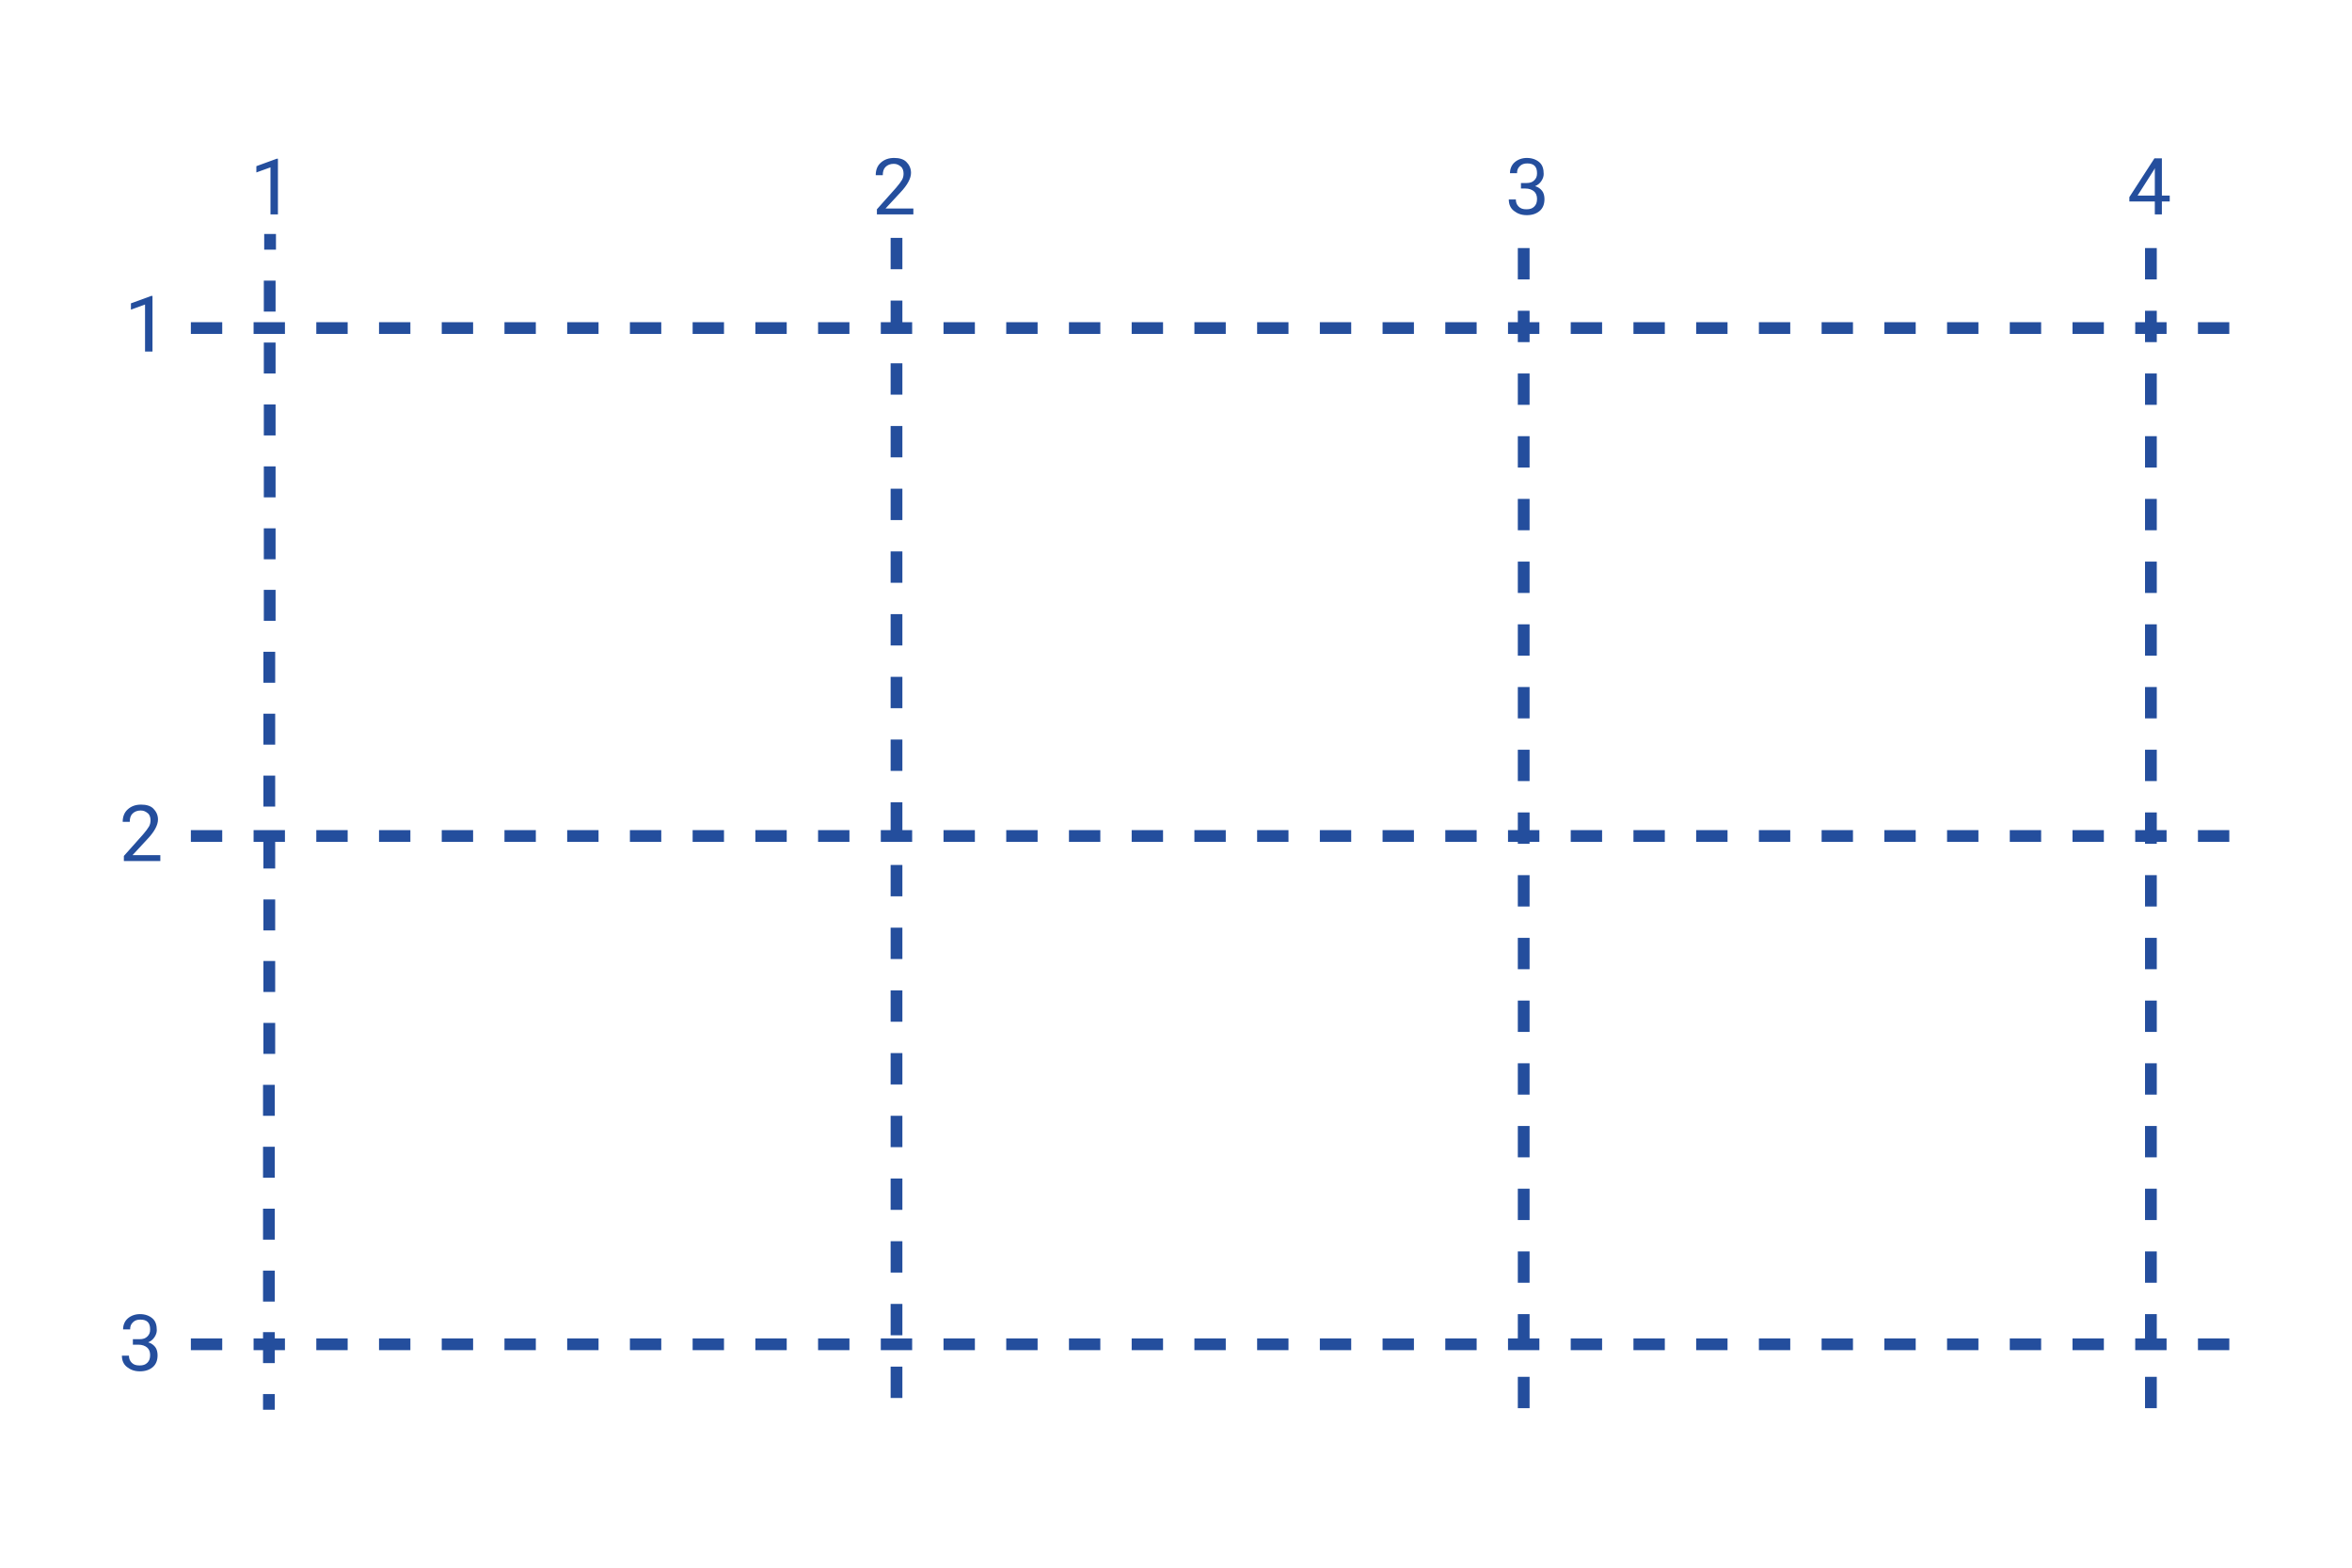 <svg id="Capa_1" xmlns="http://www.w3.org/2000/svg" viewBox="0 0 600 400"><style>.st0{fill:#FFFFFF;} .st1{fill:#244E9D;}</style><path class="st0" d="M0 0h600v400H0z"/><path class="st1" d="M230.2 356.7h-3v-8h3v8zm0-16h-3v-8h3v8zm0-16h-3v-8h3v8zm0-16h-3v-8h3v8zm0-16h-3v-8h3v8zm0-16h-3v-8h3v8zm0-16h-3v-8h3v8zm0-16h-3v-8h3v8zm0-16h-3v-8h3v8zm0-16h-3v-8h3v8zm0-16h-3v-8h3v8zm0-16h-3v-8h3v8zm0-16h-3v-8h3v8zm0-16h-3v-8h3v8zm0-16h-3v-8h3v8zm0-16h-3v-8h3v8zm0-16h-3v-8h3v8zm0-16h-3v-8h3v8zm0-16h-3v-8h3v8zM390.2 359.3h-3v-8h3v8zm0-16h-3v-8h3v8zm0-16h-3v-8h3v8zm0-16h-3v-8h3v8zm0-16h-3v-8h3v8zm0-16h-3v-8h3v8zm0-16h-3v-8h3v8zm0-16h-3v-8h3v8zm0-16h-3v-8h3v8zm0-16h-3v-8h3v8zm0-16h-3v-8h3v8zm0-16h-3v-8h3v8zm0-16h-3v-8h3v8zm0-16h-3v-8h3v8zm0-16h-3v-8h3v8zm0-16h-3v-8h3v8zm0-16h-3v-8h3v8zm0-16h-3v-8h3v8zm0-16h-3v-8h3v8zM67.4 59.7h3v4h-3zM70.1 347.8h-3v-7.9h3v7.9zm0-15.7h-3v-7.9h3v7.9zm0-15.8h-3v-7.9h3v7.9zm0-15.8h-3v-7.9h3v7.9zm0-15.8h-3v-7.9h3v7.9zm.1-15.8h-3V261h3v7.9zm0-15.8h-3v-7.9h3v7.9zm0-15.7h-3v-7.9h3v7.9zm0-15.8h-3v-7.9h3v7.9zm0-15.8h-3v-7.9h3v7.9zm0-15.8h-3v-7.9h3v7.9zm0-15.8h-3v-7.9h3v7.9zm.1-15.8h-3v-7.9h3v7.9zm0-15.7h-3v-7.9h3v7.9zm0-15.8h-3V119h3v7.9zm0-15.8h-3v-7.9h3v7.9zm0-15.8h-3v-7.9h3v7.9zm0-15.8h-3v-7.9h3v7.9zM67.1 355.7h3v4h-3zM550.2 359.3h-3v-8h3v8zm0-16h-3v-8h3v8zm0-16h-3v-8h3v8zm0-16h-3v-8h3v8zm0-16h-3v-8h3v8zm0-16h-3v-8h3v8zm0-16h-3v-8h3v8zm0-16h-3v-8h3v8zm0-16h-3v-8h3v8zm0-16h-3v-8h3v8zm0-16h-3v-8h3v8zm0-16h-3v-8h3v8zm0-16h-3v-8h3v8zm0-16h-3v-8h3v8zm0-16h-3v-8h3v8zm0-16h-3v-8h3v8zm0-16h-3v-8h3v8zm0-16h-3v-8h3v8zm0-16h-3v-8h3v8z"/><path class="st1" d="M568.7 85.2h-8v-3h8v3zm-16 0h-8v-3h8v3zm-16 0h-8v-3h8v3zm-16 0h-8v-3h8v3zm-16 0h-8v-3h8v3zm-16 0h-8v-3h8v3zm-16 0h-8v-3h8v3zm-16 0h-8v-3h8v3zm-16 0h-8v-3h8v3zm-16 0h-8v-3h8v3zm-16 0h-8v-3h8v3zm-16 0h-8v-3h8v3zm-16 0h-8v-3h8v3zm-16 0h-8v-3h8v3zm-16 0h-8v-3h8v3zm-16 0h-8v-3h8v3zm-16 0h-8v-3h8v3zm-16 0h-8v-3h8v3zm-16 0h-8v-3h8v3zm-16 0h-8v-3h8v3zm-16 0h-8v-3h8v3zm-16 0h-8v-3h8v3zm-16 0h-8v-3h8v3zm-16 0h-8v-3h8v3zm-16 0h-8v-3h8v3zm-16 0h-8v-3h8v3zm-16 0h-8v-3h8v3zm-16 0h-8v-3h8v3zm-16 0h-8v-3h8v3zm-16 0h-8v-3h8v3zm-16 0h-8v-3h8v3zm-16 0h-8v-3h8v3zm-16 0h-8v-3h8v3zM568.7 344.5h-8v-3h8v3zm-16 0h-8v-3h8v3zm-16 0h-8v-3h8v3zm-16 0h-8v-3h8v3zm-16 0h-8v-3h8v3zm-16 0h-8v-3h8v3zm-16 0h-8v-3h8v3zm-16 0h-8v-3h8v3zm-16 0h-8v-3h8v3zm-16 0h-8v-3h8v3zm-16 0h-8v-3h8v3zm-16 0h-8v-3h8v3zm-16 0h-8v-3h8v3zm-16 0h-8v-3h8v3zm-16 0h-8v-3h8v3zm-16 0h-8v-3h8v3zm-16 0h-8v-3h8v3zm-16 0h-8v-3h8v3zm-16 0h-8v-3h8v3zm-16 0h-8v-3h8v3zm-16 0h-8v-3h8v3zm-16 0h-8v-3h8v3zm-16 0h-8v-3h8v3zm-16 0h-8v-3h8v3zm-16 0h-8v-3h8v3zm-16 0h-8v-3h8v3zm-16 0h-8v-3h8v3zm-16 0h-8v-3h8v3zm-16 0h-8v-3h8v3zm-16 0h-8v-3h8v3zm-16 0h-8v-3h8v3zm-16 0h-8v-3h8v3zm-16 0h-8v-3h8v3zM568.7 214.8h-8v-3h8v3zm-16 0h-8v-3h8v3zm-16 0h-8v-3h8v3zm-16 0h-8v-3h8v3zm-16 0h-8v-3h8v3zm-16 0h-8v-3h8v3zm-16 0h-8v-3h8v3zm-16 0h-8v-3h8v3zm-16 0h-8v-3h8v3zm-16 0h-8v-3h8v3zm-16 0h-8v-3h8v3zm-16 0h-8v-3h8v3zm-16 0h-8v-3h8v3zm-16 0h-8v-3h8v3zm-16 0h-8v-3h8v3zm-16 0h-8v-3h8v3zm-16 0h-8v-3h8v3zm-16 0h-8v-3h8v3zm-16 0h-8v-3h8v3zm-16 0h-8v-3h8v3zm-16 0h-8v-3h8v3zm-16 0h-8v-3h8v3zm-16 0h-8v-3h8v3zm-16 0h-8v-3h8v3zm-16 0h-8v-3h8v3zm-16 0h-8v-3h8v3zm-16 0h-8v-3h8v3zm-16 0h-8v-3h8v3zm-16 0h-8v-3h8v3zm-16 0h-8v-3h8v3zm-16 0h-8v-3h8v3zm-16 0h-8v-3h8v3zm-16 0h-8v-3h8v3zM70.8 54.7H69v-12L65.4 44v-1.6l5.2-1.9h.3v14.2zM233 54.7h-9.3v-1.3l4.9-5.5c.7-.8 1.2-1.5 1.5-2s.4-1.1.4-1.6c0-.7-.2-1.4-.7-1.8s-1-.7-1.8-.7c-.9 0-1.6.3-2.1.8s-.7 1.2-.7 2.1h-1.8c0-1.3.4-2.4 1.3-3.2s2-1.2 3.4-1.2c1.3 0 2.4.3 3.1 1s1.2 1.6 1.2 2.8c0 1.4-.9 3.1-2.7 5l-3.8 4.1h7.1v1.5zM388 46.7h1.4c.9 0 1.5-.2 2-.7s.7-1 .7-1.8c0-1.7-.8-2.5-2.5-2.5-.8 0-1.4.2-1.9.7s-.7 1-.7 1.8h-1.8c0-1.1.4-2.1 1.2-2.8s1.9-1.1 3.1-1.1c1.3 0 2.4.4 3.2 1.1s1.1 1.7 1.1 3c0 .6-.2 1.2-.6 1.8s-.9 1-1.6 1.3c.8.2 1.4.7 1.8 1.2s.6 1.3.6 2.1c0 1.3-.4 2.3-1.2 3s-1.9 1.1-3.3 1.1-2.4-.4-3.3-1.1-1.3-1.7-1.3-2.9h1.8c0 .7.2 1.3.7 1.8s1.1.7 2 .7c.9 0 1.5-.2 2-.7s.7-1.1.7-2c0-.8-.3-1.5-.8-1.9s-1.2-.7-2.2-.7H388v-1.4zM551.5 49.9h2v1.5h-2v3.3h-1.8v-3.3h-6.5v-1.1l6.4-9.9h1.9v9.5zm-6.2 0h4.4v-7l-.2.4-4.2 6.6zM38.8 89.7H37v-12L33.4 79v-1.6l5.2-1.9h.3v14.2z"/><g><path class="st1" d="M40.9 219.7h-9.3v-1.3l4.9-5.5c.7-.8 1.2-1.5 1.5-2s.4-1.1.4-1.6c0-.7-.2-1.4-.7-1.8s-1-.7-1.8-.7c-.9 0-1.6.3-2.1.8s-.7 1.2-.7 2.1h-1.8c0-1.3.4-2.4 1.3-3.2s2-1.2 3.4-1.2c1.3 0 2.4.3 3.1 1s1.2 1.6 1.2 2.8c0 1.4-.9 3.1-2.7 5l-3.8 4.1h7.1v1.5z"/></g><g><path class="st1" d="M34.2 341.7h1.4c.9 0 1.5-.2 2-.7s.7-1 .7-1.8c0-1.7-.8-2.5-2.5-2.5-.8 0-1.4.2-1.9.7s-.7 1-.7 1.8h-1.8c0-1.1.4-2.1 1.2-2.8s1.9-1.1 3.1-1.1c1.3 0 2.4.4 3.2 1.1s1.1 1.7 1.1 3c0 .6-.2 1.2-.6 1.8s-.9 1-1.6 1.3c.8.2 1.4.7 1.8 1.2s.6 1.3.6 2.1c0 1.3-.4 2.3-1.2 3s-1.9 1.1-3.3 1.1-2.4-.4-3.3-1.1-1.3-1.7-1.3-2.9h1.8c0 .7.2 1.3.7 1.8s1.1.7 2 .7c.9 0 1.5-.2 2-.7s.7-1.1.7-2c0-.8-.3-1.5-.8-1.9s-1.2-.7-2.2-.7h-1.4v-1.4z"/></g></svg>